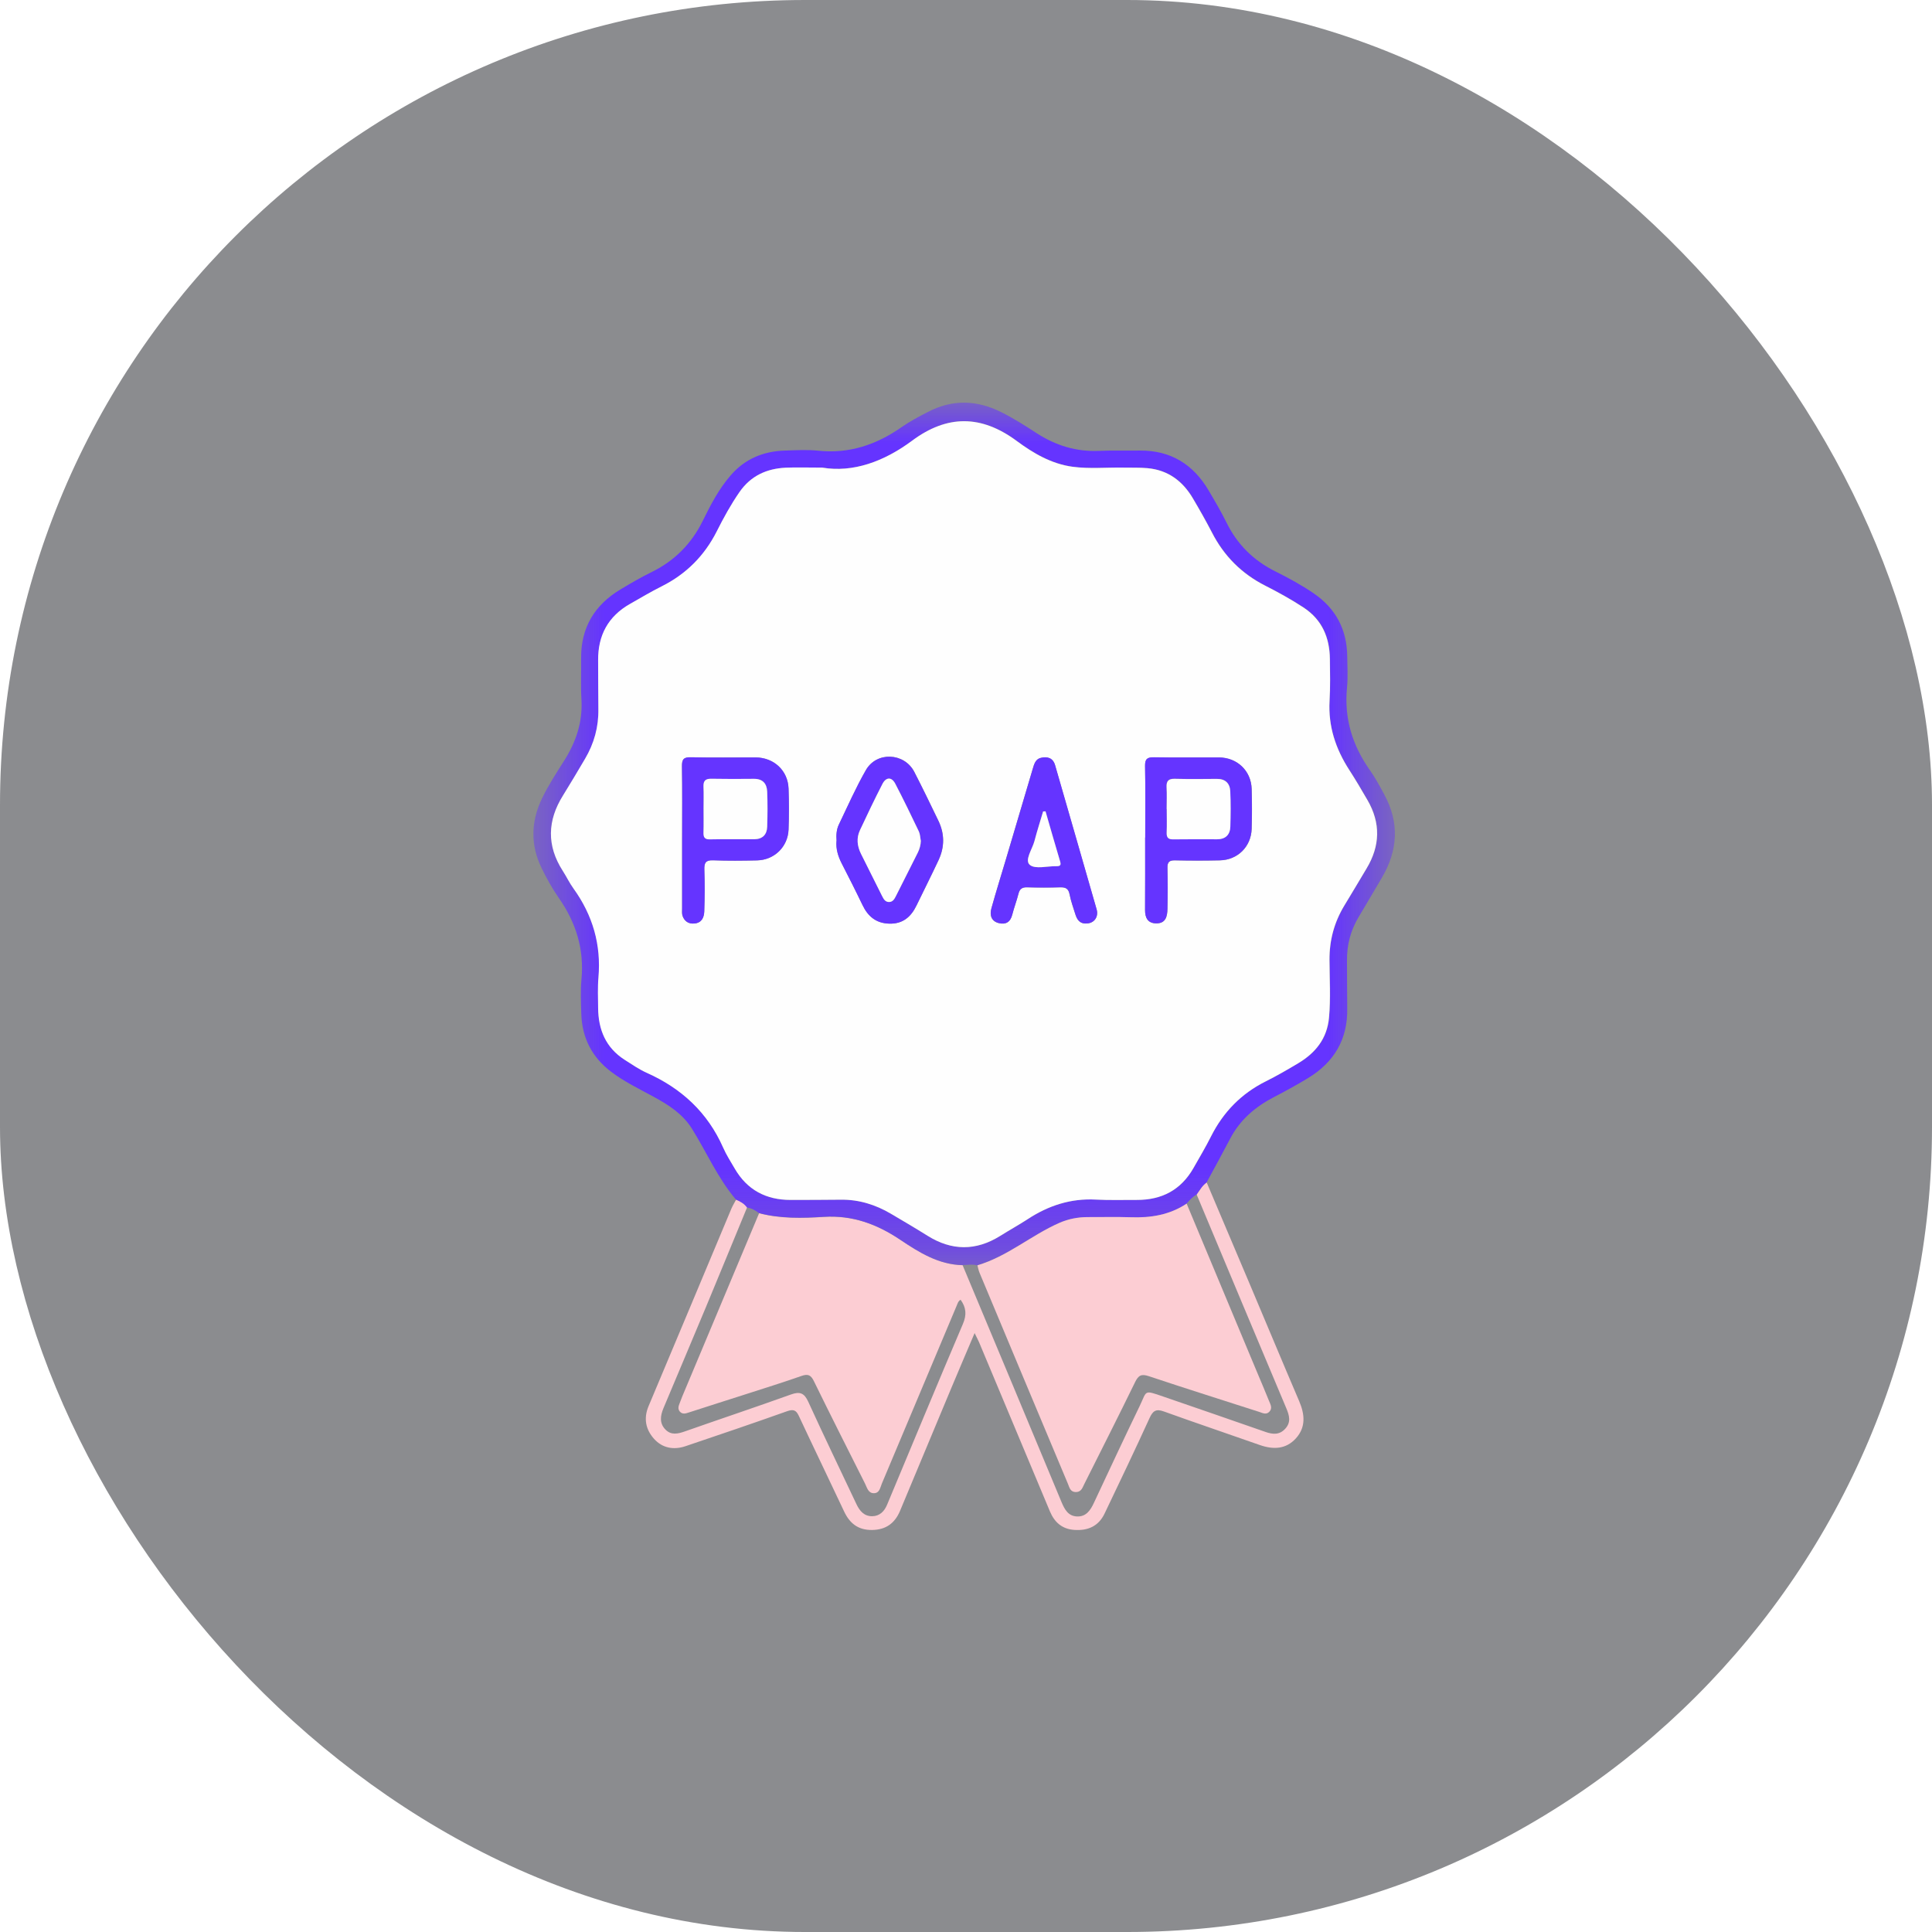 <svg fill="none" height="24" viewBox="0 0 24 24" width="24" xmlns="http://www.w3.org/2000/svg" xmlns:xlink="http://www.w3.org/1999/xlink"><filter id="a" color-interpolation-filters="sRGB" filterUnits="userSpaceOnUse" height="72" width="72" x="-24" y="-24"><feFlood flood-opacity="0" result="BackgroundImageFix"/><feGaussianBlur in="BackgroundImageFix" stdDeviation="12"/><feComposite in2="SourceAlpha" operator="in" result="effect1_backgroundBlur_15668_32192"/><feBlend in="SourceGraphic" in2="effect1_backgroundBlur_15668_32192" mode="normal" result="shape"/></filter><mask id="b" height="11" maskUnits="userSpaceOnUse" width="12" x="6" y="5"><path d="m6.625 5h10.703v10.717h-10.703z" fill="#fff"/></mask><g filter="url(#a)"><rect fill="#181a20" fill-opacity=".5" height="24" rx="10" width="24"/><path clip-rule="evenodd" d="m14.989 14.687c.18.424.36.848.539 1.272.204.482.405.966.611 1.447.071.166.084.325-.042.463-.123.135-.28.14-.446.082-.397-.14-.796-.274-1.192-.417-.097-.035-.137-.01-.178.08-.182.398-.37.793-.559 1.187-.075.158-.207.216-.378.204-.152-.011-.245-.096-.301-.229-.294-.701-.588-1.402-.881-2.103-.014-.032-.031-.063-.055-.113-.101.238-.197.461-.29.684-.213.509-.424 1.018-.637 1.526-.064.152-.175.234-.347.236-.173.002-.278-.082-.348-.232-.186-.396-.377-.79-.562-1.186-.034-.073-.069-.084-.146-.057-.419.149-.84.292-1.261.434-.147.05-.288.024-.391-.091-.103-.115-.133-.253-.068-.407.344-.816.685-1.634 1.028-2.451.017-.04.04-.077.06-.115.053.022.102.049.136.097-.17.411-.338.823-.509 1.233-.176.422-.354.842-.531 1.264-.038.092-.052.186.027.265.072.072.155.051.241.021.438-.154.879-.301 1.316-.458.112-.04.166-.019.216.091.195.427.399.849.599 1.273.04.084.096.149.195.148.093-.001.151-.061.185-.143.313-.748.623-1.498.941-2.244.05-.116.041-.206-.028-.302-.032.019-.037.047-.048.072-.31.737-.62 1.474-.93 2.211-.021.049-.027.118-.097.12-.074.002-.087-.07-.113-.121-.213-.423-.426-.845-.634-1.27-.037-.076-.072-.094-.153-.066-.23.081-.463.153-.695.228-.236.076-.472.15-.708.227-.039.013-.077.024-.109-.011-.027-.031-.019-.066-.005-.1.012-.029.022-.059.034-.088.318-.759.637-1.518.955-2.277.266.07.538.063.807.046.356-.022.659.091.948.285.234.157.476.308.773.315.41.981.821 1.961 1.229 2.943.039.093.084.175.195.178.111.003.164-.077.206-.167.189-.403.377-.807.571-1.208.09-.187.046-.199.287-.116.424.146.849.292 1.272.44.093.033.176.04.248-.039.073-.079.052-.162.014-.252-.373-.885-.744-1.772-1.115-2.658.038-.052.069-.111.124-.149z" fill="#fccdd3" fill-rule="evenodd"/><g mask="url(#b)"><path clip-rule="evenodd" d="m10.215 5.809c-.192 0-.322-.005-.452.001-.236.012-.433.1-.574.301-.109.156-.199.322-.284.491-.153.303-.379.529-.682.681-.134.067-.262.144-.393.218-.272.154-.4.391-.398.702.002.201 0.0.403.003.604.003.223-.053.429-.166.62-.09.153-.18.306-.274.456-.193.311-.203.622-.003.934.047.073.085.152.135.222.238.33.344.695.309 1.103-.011.126-.005.253-.004.379.002.269.095.494.329.644.089.057.178.119.275.162.432.193.756.492.949.929.04.09.094.173.143.259.154.268.39.391.695.391.209 0 .418-.001.627-.003.223-.002.427.062.618.174.153.09.305.18.456.274.301.187.6.19.901.002.114-.071.231-.136.343-.209.258-.169.536-.26.848-.243.169.009.339.004.509.004.309.001.548-.123.703-.397.074-.13.151-.259.218-.393.152-.303.375-.532.68-.683.138-.068.271-.146.403-.225.214-.128.358-.304.382-.564.023-.24.007-.481.006-.722-.001-.244.06-.467.186-.675.092-.152.182-.304.274-.457.169-.281.178-.565.012-.851-.073-.126-.147-.252-.226-.374-.17-.262-.264-.543-.245-.86.01-.173.006-.347.004-.521-.004-.264-.095-.484-.324-.635-.155-.103-.317-.191-.482-.275-.291-.149-.509-.367-.658-.657-.074-.144-.154-.284-.236-.423-.127-.217-.31-.355-.566-.378-.098-.009-.197-.006-.295-.007-.213-.004-.427.018-.638-.011-.262-.036-.486-.168-.691-.32-.439-.324-.863-.329-1.302-.002-.347.258-.734.399-1.114.333zm-.936 9.191c-.034-.048-.083-.075-.136-.097-.226-.266-.364-.588-.547-.881-.114-.184-.29-.296-.475-.397-.18-.098-.365-.187-.529-.311-.239-.181-.362-.422-.371-.72-.004-.142-.011-.285.002-.426.036-.376-.068-.708-.282-1.014-.081-.116-.15-.241-.212-.368-.141-.287-.135-.578.003-.866.079-.164.178-.316.275-.469.148-.233.232-.48.216-.76-.01-.169-.002-.339-.004-.509-.005-.382.165-.666.489-.86.125-.075.251-.149.382-.213.287-.14.498-.351.64-.639.097-.198.199-.394.345-.563.179-.208.409-.302.677-.31.138-.004.277-.013.414.002.385.04.722-.075 1.034-.293.103-.072.215-.131.327-.189.302-.157.604-.15.907.001.156.077.302.171.447.265.236.152.489.23.771.218.169-.007.339-.002.509-.004.383-.003.663.172.854.497.078.132.156.265.224.403.133.268.333.465.6.599.166.083.329.171.482.276.274.188.411.449.415.781.001.13.01.262-.003.391-.037.38.067.716.285 1.024.068.096.124.201.18.305.187.346.168.688-.028 1.024-.097.167-.197.333-.295.499-.099.167-.145.347-.142.541.002.197 0 .395.003.592.006.383-.163.666-.485.862-.138.084-.28.162-.423.236-.233.121-.425.283-.548.521-.095.182-.194.361-.291.541-.055.038-.086.097-.124.15-.05.028-.088.07-.125.113-.211.142-.447.179-.696.17-.177-.006-.354-.001-.531-.002-.123-0-.242.022-.355.072-.35.154-.645.417-1.018.527-.061-.017-.122-.004-.184-.004-.298-.006-.539-.158-.773-.315-.289-.194-.593-.307-.948-.285-.269.017-.541.024-.807-.046-.045-.034-.093-.061-.15-.069z" fill="#6534ff" fill-rule="evenodd"/></g><g clip-rule="evenodd" fill-rule="evenodd"><path d="m13.49 11.472c.096.003.16-.076.132-.175-.171-.598-.344-1.194-.516-1.791-.027-.092-.097-.111-.177-.091-.066.016-.083.078-.1.135-.111.373-.221.747-.332 1.12-.06.203-.124.406-.181.611-.024.084-.006.163.092.187.085.021.143-.013.166-.105.022-.088.055-.172.077-.26.015-.06.046-.082.108-.08.138.004.276.004.413 0 .065-.002.101.016.114.086.017.085.046.167.072.249.02.063.052.116.131.115zm-3.098-1.026c-.009.098.019.191.065.28.088.172.175.344.259.518.067.14.169.224.329.229.169.006.272-.083.341-.226.091-.188.185-.374.274-.564.076-.163.076-.328-.004-.491-.098-.202-.195-.405-.298-.604-.124-.239-.467-.256-.601-.022-.125.218-.227.45-.336.677-.029.061-.034.129-.028.201zm3.834-.041c0 .3.001.6-.001.9-.001.098.034.165.139.166.119.001.137-.089.139-.18.004-.17.004-.339-0-.509-.002-.072.022-.096.095-.094.185.004.371.004.556 0.0.221-.005.388-.17.395-.391.005-.166.005-.332-0-.497-.007-.225-.181-.39-.406-.39-.268-.001-.536.003-.804-.002-.086-.002-.116.019-.114.11.006.296.002.592.002.888zm-5.753.004c0 .292-0.0.584 0.0.876 0.0.031-.004.066.006.094.024.066.074.1.147.093.091-.008.119-.076.122-.149.006-.173.007-.347.001-.521-.003-.086.019-.119.111-.115.181.007.363.005.544.001.214-.005.382-.169.391-.383.007-.169.006-.339 0-.509-.008-.225-.183-.386-.41-.387-.268-.001-.536.004-.804-.002-.092-.002-.111.029-.11.114.005.296.002.592.002.888zm1.741-4.6c.38.065.767-.075 1.114-.333.439-.327.863-.323 1.302.002.205.152.43.284.691.32.212.029.425.007.638.011.099.002.198-.002.295.007.256.023.439.161.566.378.082.139.162.28.236.423.149.29.367.509.658.657.165.084.327.173.482.275.228.152.32.371.324.635.002.174.006.348-.004.521-.018.317.076.598.245.86.079.122.153.248.226.374.166.286.158.569-.012.851-.091.152-.181.305-.274.457-.126.207-.187.431-.186.675.001.24.016.481-.006.722-.025.26-.168.436-.382.564-.132.079-.265.156-.403.225-.304.152-.527.38-.68.683-.067.134-.144.262-.218.393-.155.273-.394.398-.703.397-.17-.001-.34.005-.509-.004-.312-.017-.59.074-.848.243-.112.073-.23.138-.343.209-.301.187-.601.185-.901-.003-.15-.094-.303-.184-.456-.274-.19-.112-.395-.176-.618-.174-.209.002-.418.003-.627.003-.304 0-.54-.123-.695-.391-.049-.085-.104-.169-.143-.259-.193-.437-.517-.736-.949-.929-.096-.043-.185-.105-.275-.162-.234-.15-.327-.374-.329-.644-.001-.126-.007-.253.004-.379.035-.407-.071-.772-.309-1.103-.051-.07-.088-.149-.135-.222-.2-.312-.191-.623.003-.934.094-.151.184-.304.274-.456.113-.191.17-.397.166-.62-.003-.201-.001-.403-.003-.604-.003-.311.125-.548.398-.702.13-.074.259-.151.393-.218.303-.152.529-.379.682-.681.085-.169.176-.335.284-.491.141-.202.338-.29.574-.301.13-.006.26-.001.452-.001z" fill="#fefefe"/><path d="m14.74 14.95c.291.697.583 1.394.874 2.092.05.12.102.239.15.36.017.042.046.089.006.133-.041.045-.087.017-.131.003-.457-.147-.914-.291-1.369-.443-.091-.03-.128-.011-.169.073-.207.425-.421.847-.633 1.27-.022.045-.037.097-.104.097-.07-.001-.079-.058-.098-.103-.367-.874-.734-1.749-1.099-2.624-.012-.029-.017-.06-.025-.09.373-.11.667-.373 1.018-.527.113-.05.232-.072.355-.072.177.001.354-.004.531.002.249.009.485-.029.696-.17z" fill="#fccdd3"/><g fill="#6534ff"><path d="m8.741 10.045c0 .099.002.197-.001.295-.001.057.012.087.078.086.185-.003.37-.001.555-.001.101-.001.154-.058.158-.154.005-.145.006-.291 0-.437-.004-.099-.056-.16-.165-.159-.177.002-.354.003-.531-.001-.073-.001-.098.028-.095.098.004.09.001.181.001.272zm-.267.364c0-.296.003-.592-.002-.888-.001-.086.018-.117.11-.114.268.006.536.002.804.002.227.001.402.162.41.387.006.169.006.339-0.0.509-.008.214-.176.378-.391.383-.181.004-.363.006-.544-.001-.092-.004-.114.029-.111.115.006.173.005.347-.001.521-.003.073-.031.141-.122.149-.073.007-.123-.027-.147-.093-.01-.028-.006-.062-.006-.094-0-.292-0-.584-0-.876z"/><path d="m14.493 10.049c0 .098.003.197-.001.295-.002.062.023.082.083.081.181-.003.362-.001.543-.001.107 0.0.162-.057.165-.159.004-.145.006-.292-.001-.437-.004-.1-.061-.156-.17-.154-.173.003-.346.004-.519-.001-.077-.002-.106.026-.102.103.005.09.001.181.001.272zm-.267.356c0-.296.004-.592-.002-.888-.002-.091.028-.112.114-.11.268.005.536.001.804.002.225.001.399.165.406.39.005.166.005.331 0.0.497-.007.221-.174.387-.395.391-.185.004-.371.004-.556-0-.072-.002-.097.022-.095.094.004.17.004.339 0.0.509-.002.091-.02.181-.139.18-.104-.001-.139-.068-.139-.166.002-.3.001-.6.001-.9z"/><path d="m11.439 10.442c-.008-.038-.008-.08-.024-.114-.095-.199-.191-.398-.293-.593-.044-.085-.114-.084-.159.003-.097.189-.189.381-.279.574-.047.099-.034.2.013.296.085.173.172.345.259.518.02.04.04.082.092.079.045-.002.065-.039.083-.075.09-.18.181-.359.271-.539.023-.046.037-.096.038-.149zm-1.047.003c-.006-.072-.001-.14.028-.201.109-.227.211-.459.336-.677.134-.234.477-.217.601.022.103.199.2.402.298.604.079.163.08.328.004.491-.088.189-.183.375-.274.564-.069.143-.172.232-.341.226-.16-.005-.262-.089-.329-.229-.083-.174-.171-.346-.259-.518-.046-.09-.074-.182-.065-.28z"/><path d="m12.988 10.079c-.01 0-.02 0-.03.001-.036.123-.075.245-.108.369-.026.101-.126.237-.057.295.067.057.217.014.331.016.049.001.059-.015.044-.063-.062-.205-.12-.412-.18-.618zm.502 1.393c-.078.002-.111-.051-.131-.115-.026-.083-.056-.165-.072-.249-.014-.07-.05-.087-.114-.086-.138.004-.276.004-.413 0-.062-.002-.093.02-.108.08-.022.088-.055.173-.077.26-.023.092-.081.126-.166.105-.098-.024-.116-.103-.092-.187.057-.204.12-.407.181-.611.111-.373.222-.747.332-1.12.017-.058.034-.12.1-.135.08-.019.15-.001.177.091.172.597.345 1.194.516 1.791.028.098-.037.178-.132.175z"/></g><g fill="#fefefe"><path d="m8.74 10.044c0-.091.003-.181-.001-.272-.003-.07.022-.099.095-.098.177.003.354.003.531.001.11-.001.161.059.165.159.006.145.005.291-0.0.437-.003.096-.057.153-.158.154-.185.001-.37-.002-.555.002-.066.001-.08-.029-.078-.086.003-.098.001-.197.001-.295z"/><path d="m14.493 10.05c0-.091.004-.181-.001-.272-.004-.077.025-.105.102-.103.173.004.346.003.519.001.108-.002.165.054.17.154.007.145.005.291.001.437-.003.102-.059.159-.165.159-.181-0-.362-.002-.543.001-.06.001-.085-.019-.083-.081.004-.098.001-.197.001-.295z"/><path d="m11.439 10.443c-.002.054-.015.103-.038.149-.09.18-.181.359-.271.538-.018.036-.038.073-.083.075-.052.002-.072-.04-.092-.079-.086-.173-.173-.345-.259-.518-.048-.096-.06-.197-.013-.296.09-.193.182-.385.279-.574.045-.087.115-.088.159-.003.102.196.198.394.293.593.016.034.017.076.024.114z"/><path d="m12.988 10.079c.06.206.118.412.18.618.015.048.005.064-.044.063-.114-.002-.264.04-.331-.016-.069-.058.03-.194.057-.295.032-.124.072-.246.108-.369.01-0.0.02-0.0.03-.001z"/></g></g></g></svg>